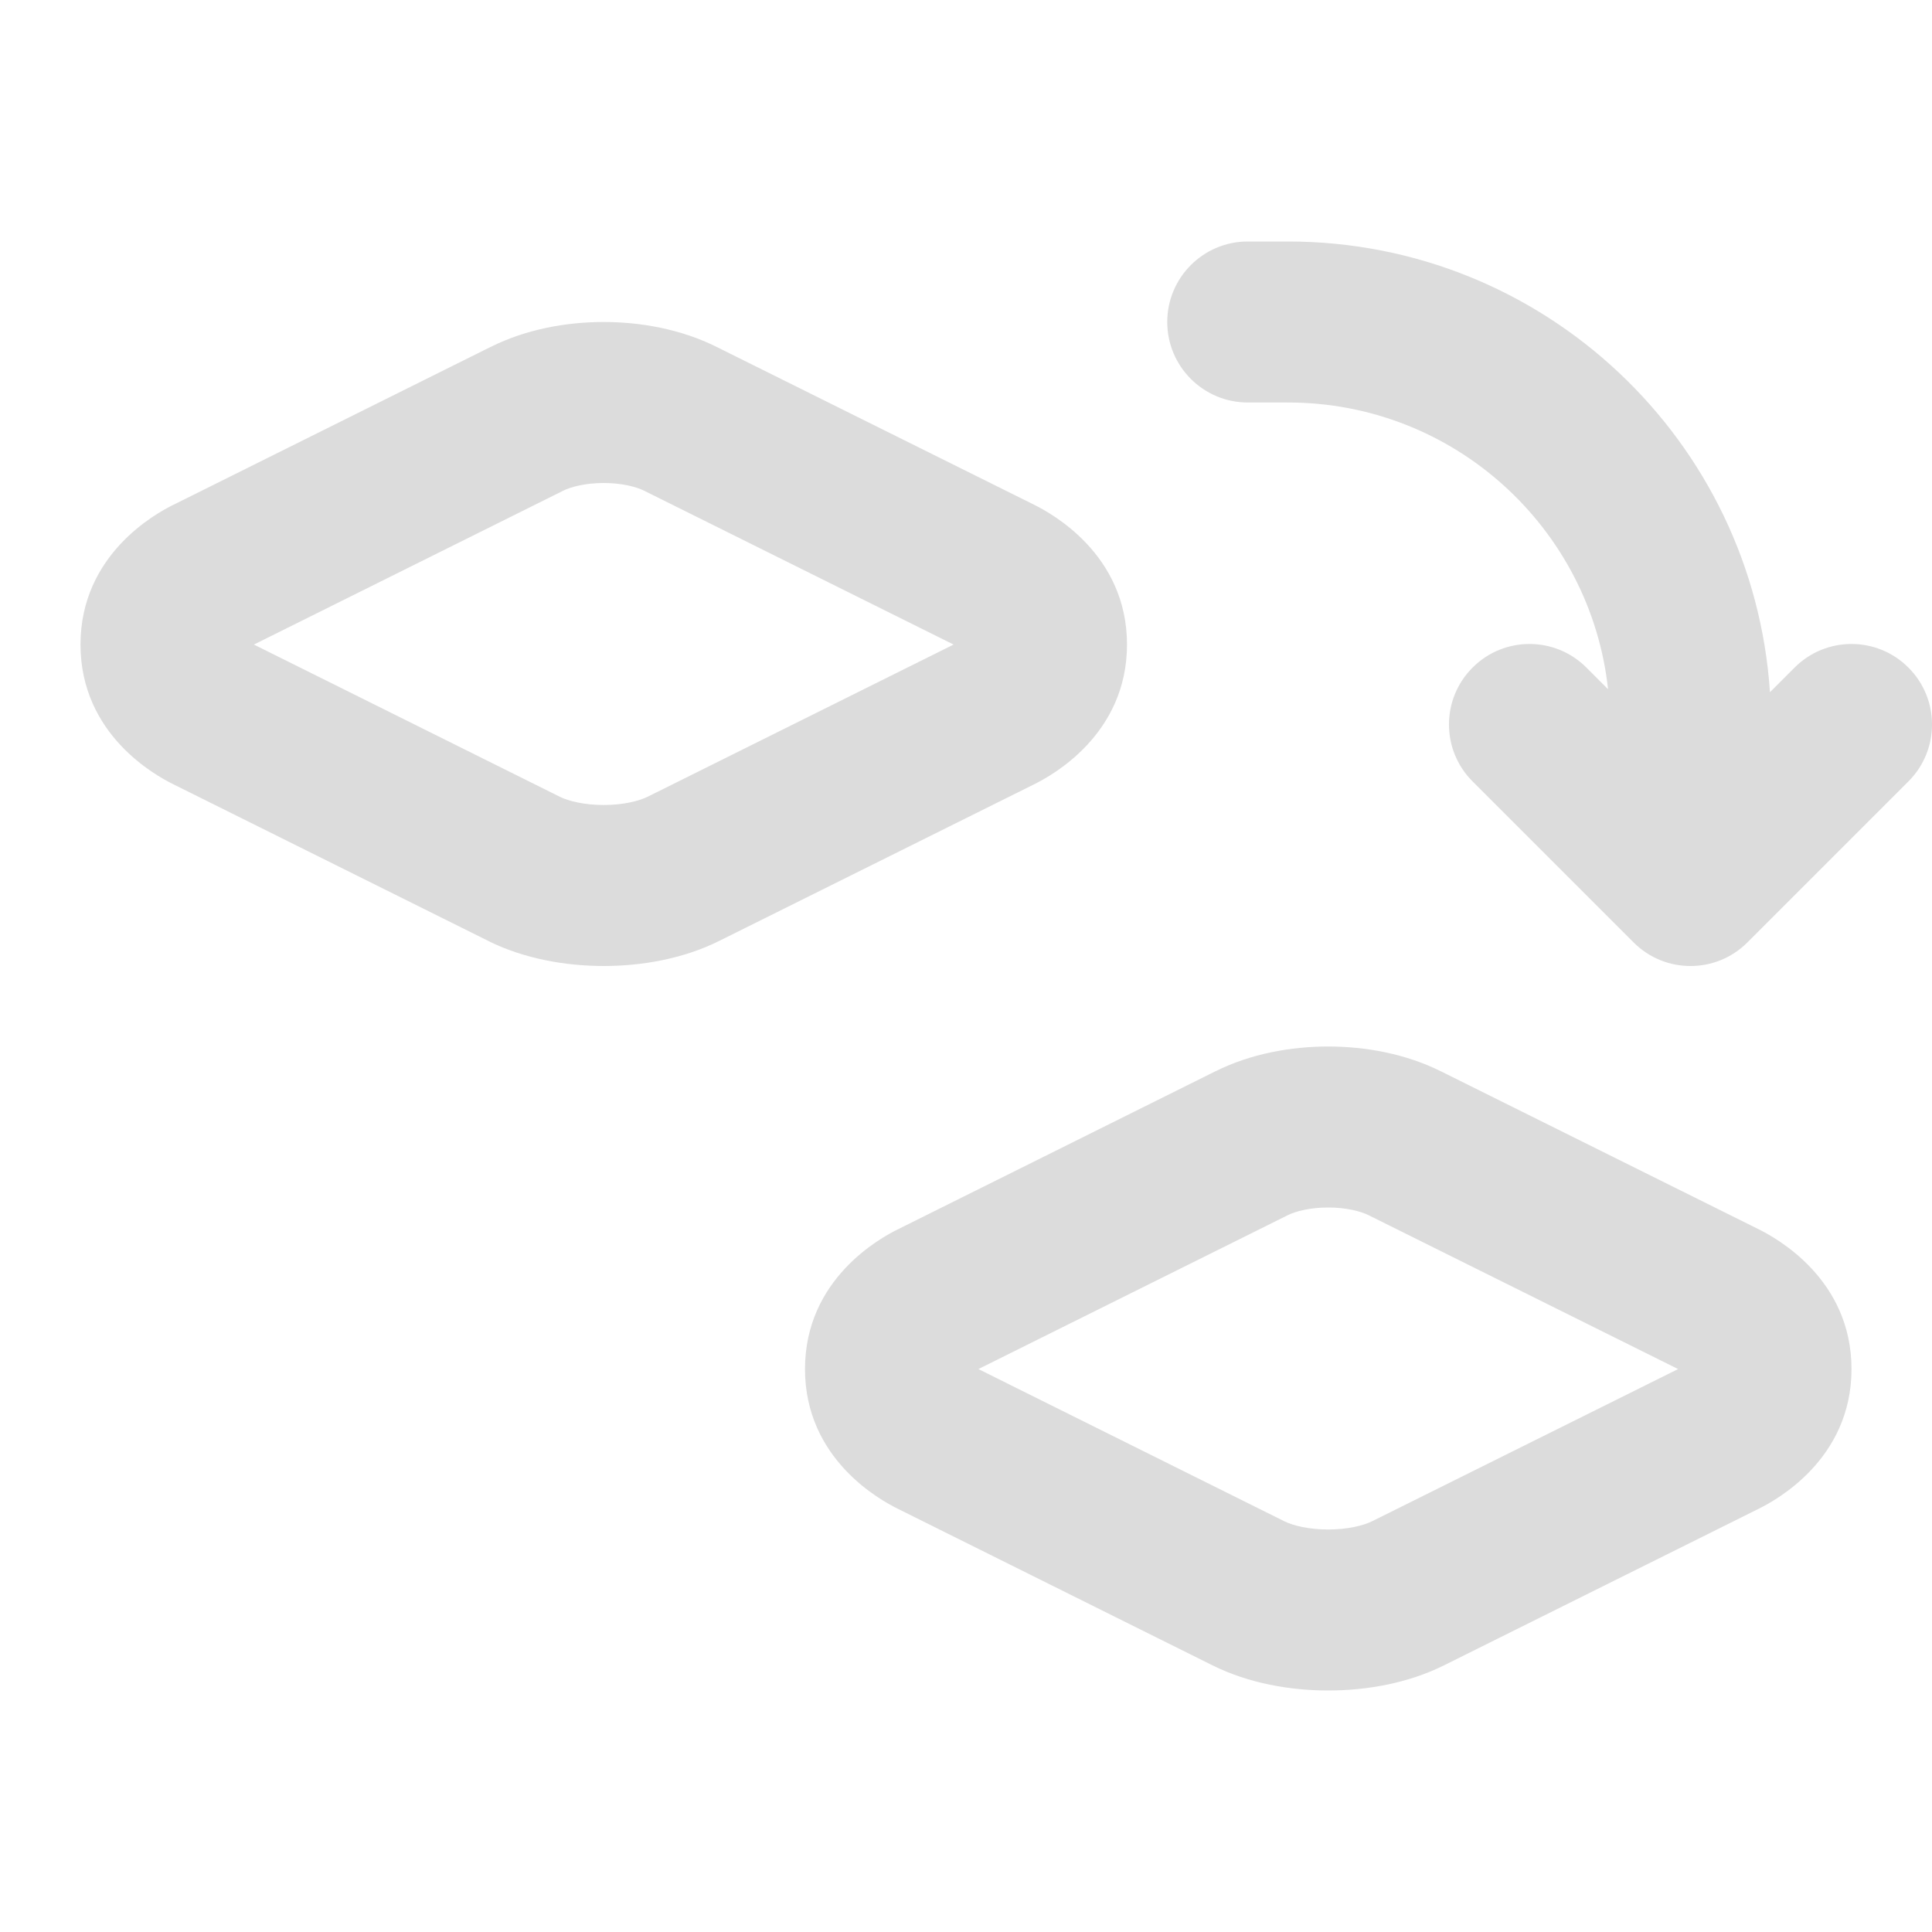 <svg width="24" height="24" viewBox="0 0 24 24" fill="none" xmlns="http://www.w3.org/2000/svg">
<path fill-rule="evenodd" clip-rule="evenodd" d="M15.5 3C14.948 3 14.5 3.448 14.5 4C14.5 4.552 14.948 5 15.5 5H16C18.061 5 19.758 6.559 19.976 8.562L19.707 8.293C19.317 7.902 18.683 7.902 18.293 8.293C17.902 8.683 17.902 9.317 18.293 9.707L20.293 11.707C20.683 12.098 21.317 12.098 21.707 11.707L23.707 9.707C24.098 9.317 24.098 8.683 23.707 8.293C23.317 7.902 22.683 7.902 22.293 8.293L21.987 8.599C21.78 5.472 19.179 3 16 3H15.5ZM7.499 6C7.276 6 7.095 6.046 6.991 6.098L6.99 6.099L3.154 8.007L6.955 9.898L6.955 9.898C7.062 9.951 7.257 10 7.5 10C7.743 10 7.938 9.95 8.044 9.898L8.044 9.898L11.846 8.007L8.008 6.099L8.007 6.098C7.903 6.046 7.721 6 7.499 6ZM8.899 4.308C8.459 4.089 7.959 4 7.499 4C7.039 4 6.538 4.089 6.099 4.308L6.099 4.308L6.098 4.308L2.152 6.272L2.152 6.272L2.149 6.273C1.941 6.377 1 6.885 1 8.007C1 9.128 1.938 9.636 2.152 9.742L2.152 9.742L6.065 11.688L6.065 11.689C6.514 11.912 7.031 12 7.5 12C7.969 12 8.486 11.912 8.935 11.688L8.935 11.688L12.848 9.742L12.85 9.741C13.059 9.637 14 9.129 14 8.007C14 6.886 13.062 6.378 12.848 6.271L12.848 6.271L12.848 6.271L8.899 4.308L8.899 4.308ZM16.499 15C16.276 15 16.095 15.046 15.991 15.098L15.99 15.099L12.154 17.007L15.955 18.898L15.955 18.898C16.062 18.951 16.257 19 16.5 19C16.743 19 16.938 18.95 17.044 18.898L17.044 18.898L20.846 17.007L17.008 15.099L17.007 15.098C16.903 15.046 16.721 15 16.499 15ZM17.899 13.308C17.459 13.089 16.959 13 16.499 13C16.039 13 15.538 13.089 15.099 13.308L15.099 13.308L15.098 13.308L11.152 15.272L11.149 15.273C10.941 15.377 10 15.885 10 17.007C10 18.128 10.938 18.636 11.152 18.742L11.152 18.742L15.065 20.689L15.065 20.689C15.514 20.912 16.031 21 16.5 21C16.969 21 17.486 20.912 17.935 20.689L17.935 20.689L21.848 18.742L21.85 18.741C22.059 18.637 23 18.129 23 17.007C23 15.886 22.062 15.378 21.848 15.271L21.848 15.271L21.848 15.271L17.899 13.308L17.899 13.308Z" fill="#DCDCDC"/>
</svg>

